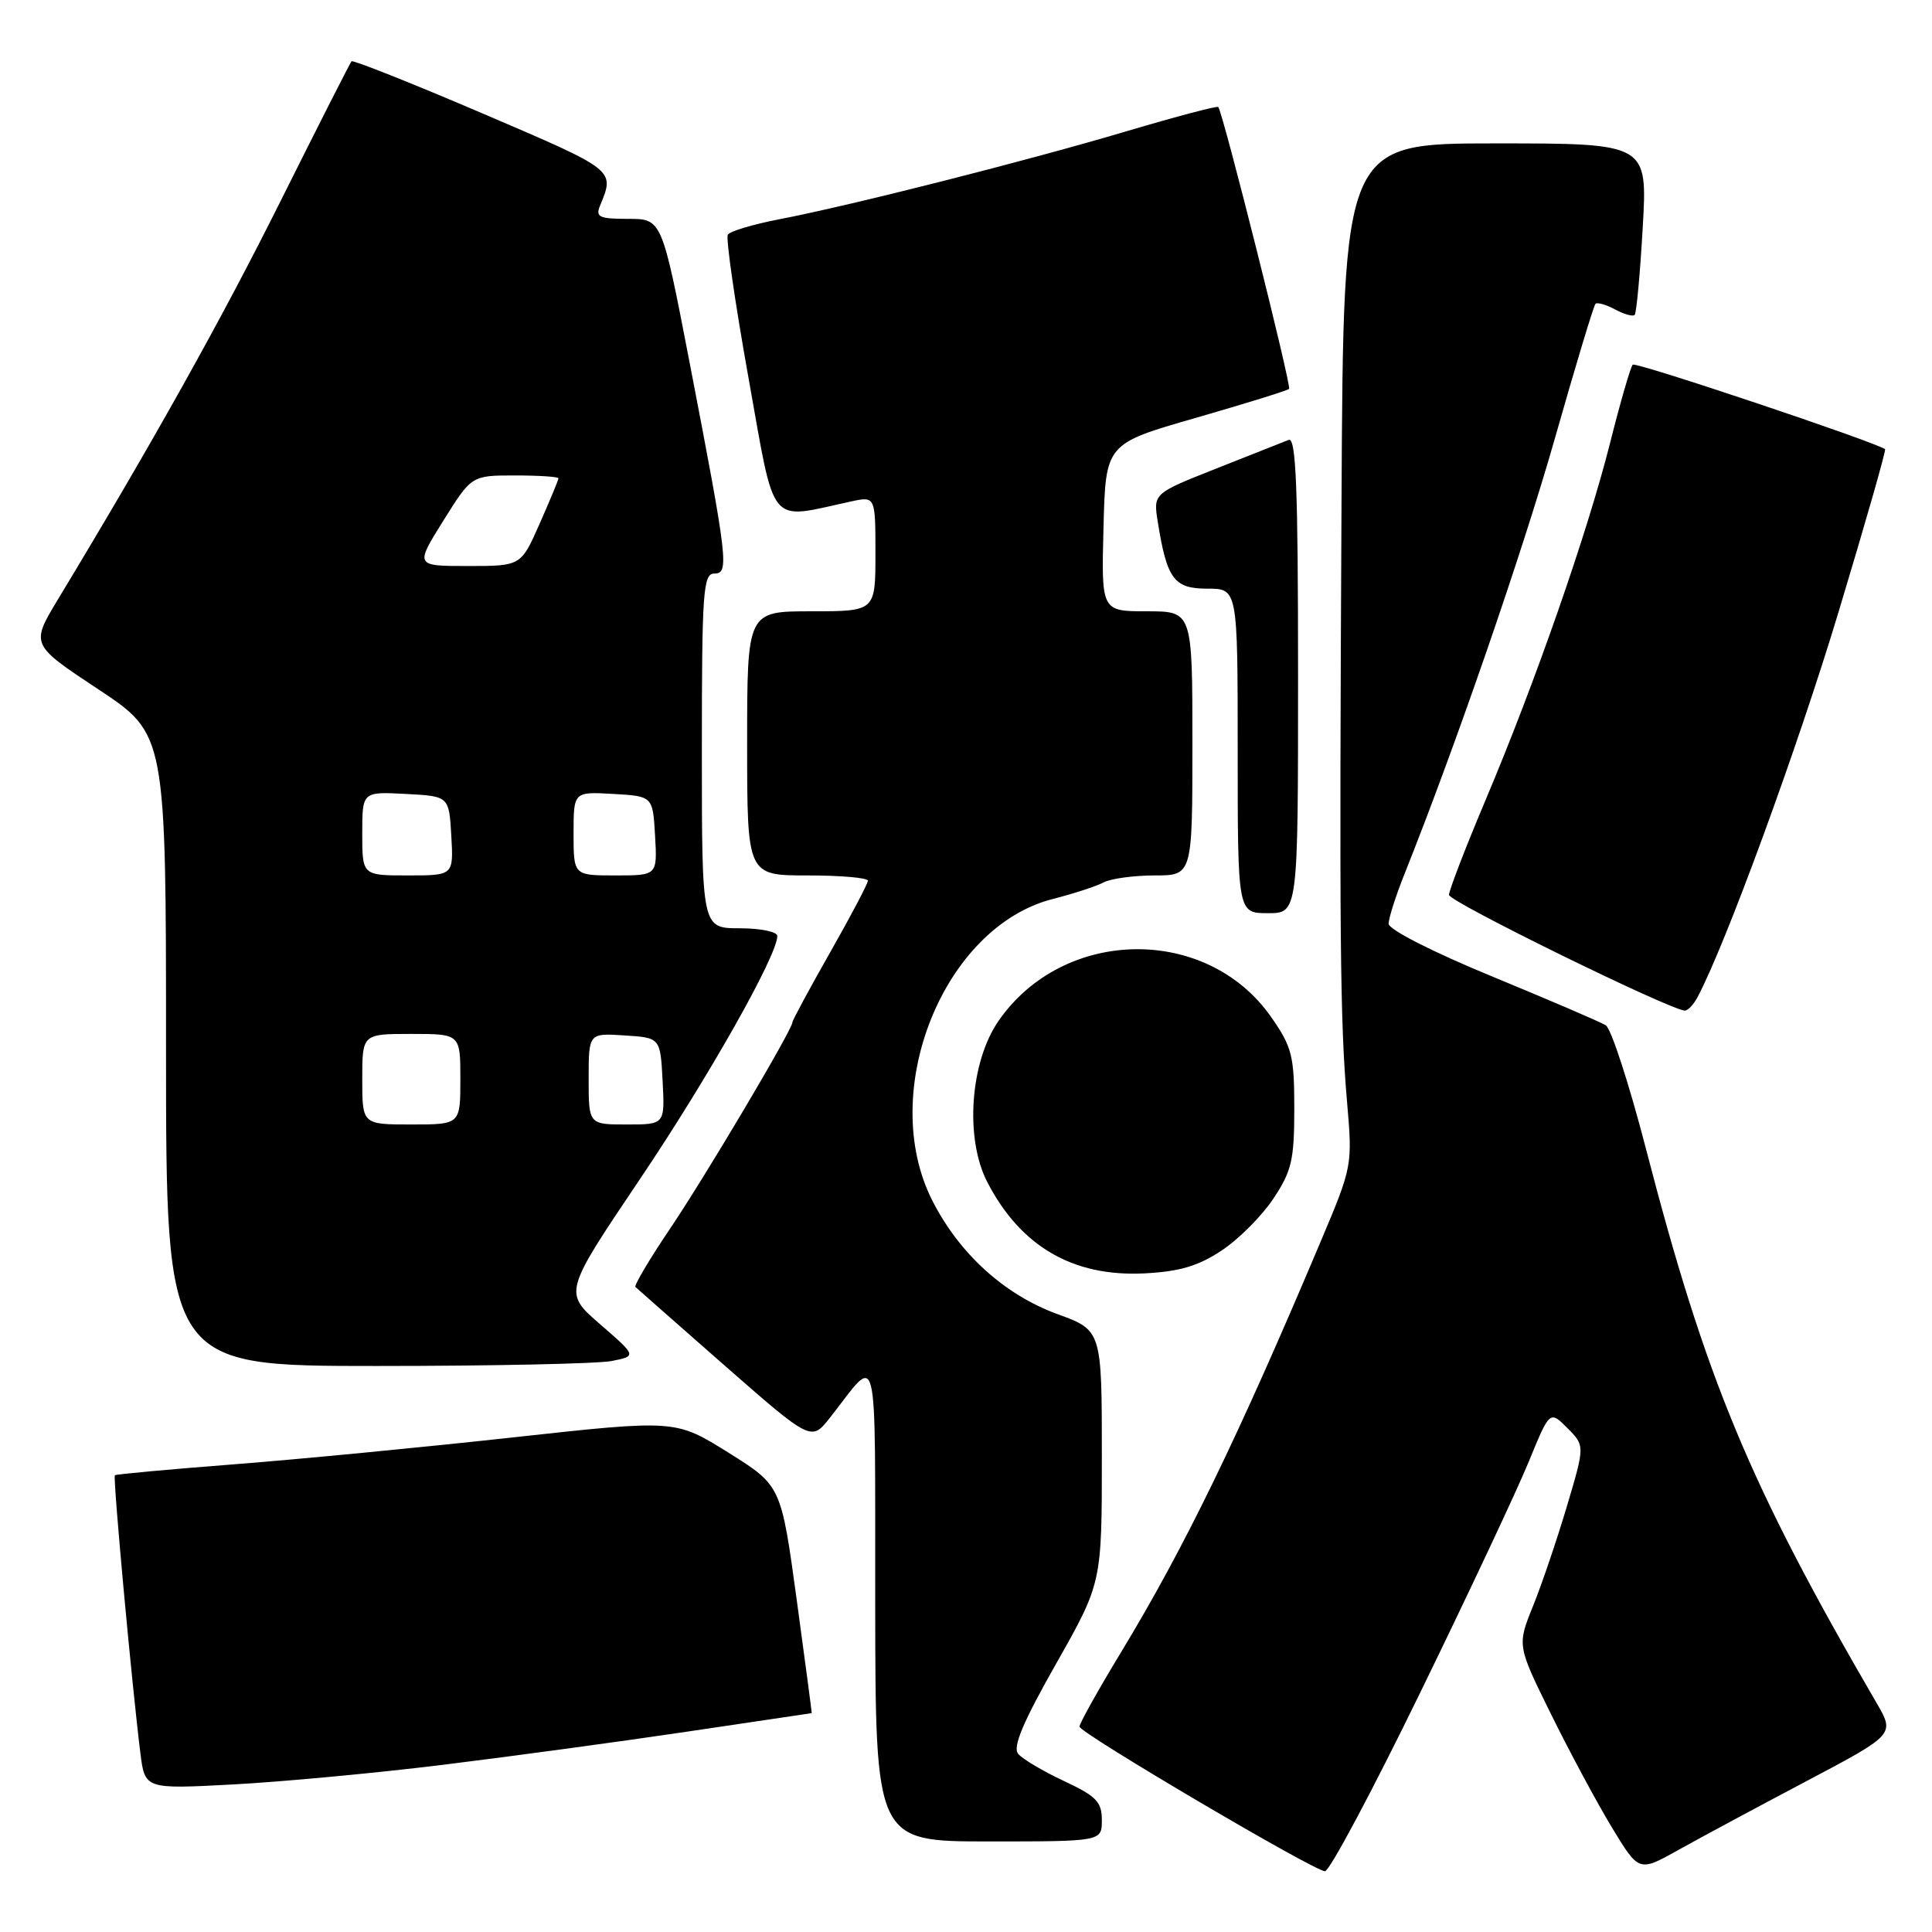 <?xml version="1.0" encoding="UTF-8" standalone="no"?>
<!DOCTYPE svg PUBLIC "-//W3C//DTD SVG 1.1//EN" "http://www.w3.org/Graphics/SVG/1.1/DTD/svg11.dtd" >
<svg xmlns="http://www.w3.org/2000/svg" xmlns:xlink="http://www.w3.org/1999/xlink" version="1.1" viewBox="0 0 256 256">
 <g >
 <path fill="currentColor"
d=" M 188.20 224.25 C 194.57 211.19 201.03 197.44 202.56 193.70 C 205.35 186.89 205.35 186.89 207.68 189.22 C 210.01 191.56 210.01 191.56 207.64 199.53 C 206.34 203.91 204.32 209.87 203.15 212.77 C 201.02 218.03 201.02 218.03 205.54 227.18 C 208.02 232.21 211.66 238.97 213.61 242.19 C 217.17 248.05 217.17 248.05 222.34 245.16 C 225.18 243.57 232.81 239.47 239.29 236.05 C 251.08 229.82 251.08 229.82 248.66 225.66 C 231.78 196.65 226.03 182.82 218.06 152.08 C 215.86 143.60 213.48 136.30 212.78 135.86 C 212.08 135.42 205.31 132.52 197.75 129.40 C 189.81 126.13 184.00 123.17 184.00 122.40 C 184.00 121.67 184.95 118.69 186.11 115.79 C 192.92 98.73 201.72 73.22 206.03 58.09 C 208.75 48.52 211.17 40.49 211.41 40.26 C 211.64 40.03 212.81 40.36 214.00 41.00 C 215.19 41.64 216.36 41.97 216.60 41.73 C 216.84 41.50 217.32 36.29 217.67 30.15 C 218.31 19.00 218.31 19.00 198.15 19.00 C 178.00 19.00 178.00 19.00 177.76 66.25 C 177.46 124.26 177.56 135.18 178.49 146.00 C 179.22 154.45 179.20 154.56 175.00 164.50 C 164.00 190.56 156.95 205.06 148.55 218.92 C 145.50 223.95 143.02 228.39 143.04 228.79 C 143.09 229.64 174.03 247.87 175.56 247.95 C 176.15 247.98 181.84 237.31 188.20 224.25 Z  M 146.00 241.17 C 146.00 238.75 145.27 238.00 140.97 235.99 C 138.20 234.69 135.47 233.07 134.91 232.39 C 134.16 231.49 135.55 228.19 139.94 220.45 C 146.00 209.75 146.00 209.75 146.00 193.01 C 146.00 176.27 146.00 176.27 140.10 174.12 C 133.10 171.56 127.11 166.13 123.53 159.07 C 116.25 144.69 124.99 122.82 139.50 119.12 C 142.25 118.42 145.28 117.43 146.24 116.92 C 147.19 116.42 150.23 116.00 152.99 116.00 C 158.00 116.00 158.00 116.00 158.00 98.50 C 158.00 81.00 158.00 81.00 151.97 81.00 C 145.93 81.00 145.93 81.00 146.22 69.90 C 146.50 58.80 146.50 58.80 158.45 55.37 C 165.02 53.48 170.58 51.75 170.81 51.53 C 171.16 51.18 162.09 15.08 161.43 14.18 C 161.30 14.00 155.86 15.44 149.34 17.37 C 136.10 21.31 112.78 27.22 103.23 29.06 C 99.77 29.73 96.72 30.64 96.44 31.10 C 96.16 31.55 97.39 40.09 99.18 50.07 C 102.79 70.22 101.65 68.85 112.75 66.45 C 116.00 65.75 116.00 65.75 116.00 73.38 C 116.00 81.00 116.00 81.00 107.50 81.00 C 99.00 81.00 99.00 81.00 99.00 98.50 C 99.00 116.00 99.00 116.00 107.00 116.00 C 111.40 116.00 115.00 116.31 115.00 116.70 C 115.00 117.08 112.75 121.35 110.00 126.19 C 107.25 131.03 105.00 135.20 105.00 135.46 C 105.00 136.42 93.54 155.76 88.77 162.83 C 86.05 166.86 84.00 170.33 84.20 170.53 C 84.40 170.73 89.73 175.42 96.03 180.95 C 107.50 191.00 107.50 191.00 110.00 187.82 C 116.53 179.51 115.93 177.04 115.97 212.25 C 116.00 244.00 116.00 244.00 131.00 244.00 C 146.00 244.00 146.00 244.00 146.00 241.17 Z  M 58.50 233.87 C 67.30 232.79 81.92 230.81 91.00 229.46 C 100.08 228.11 107.53 227.00 107.56 227.00 C 107.59 227.00 106.69 220.22 105.56 211.92 C 103.50 196.85 103.50 196.85 96.50 192.47 C 89.50 188.10 89.50 188.10 68.00 190.46 C 56.17 191.76 39.53 193.37 31.00 194.03 C 22.47 194.69 15.37 195.34 15.22 195.48 C 14.94 195.73 17.47 223.26 18.60 232.28 C 19.20 237.07 19.20 237.07 30.85 236.45 C 37.26 236.11 49.70 234.95 58.50 233.87 Z  M 81.06 180.34 C 84.37 179.68 84.37 179.68 79.52 175.47 C 74.68 171.27 74.68 171.27 84.70 156.38 C 93.81 142.87 103.00 126.61 103.00 124.02 C 103.00 123.46 100.75 123.00 98.00 123.00 C 93.00 123.00 93.00 123.00 93.00 99.50 C 93.00 78.41 93.17 76.00 94.64 76.00 C 96.65 76.00 96.46 74.40 91.37 48.01 C 87.70 29.00 87.70 29.00 83.24 29.00 C 79.39 29.00 78.88 28.76 79.51 27.25 C 81.47 22.47 81.66 22.62 64.03 15.07 C 54.62 11.04 46.76 7.92 46.58 8.12 C 46.39 8.33 42.19 16.60 37.25 26.50 C 29.40 42.24 20.29 58.56 7.66 79.45 C 4.07 85.41 4.07 85.41 13.03 91.34 C 22.00 97.28 22.00 97.28 22.00 139.14 C 22.00 181.00 22.00 181.00 49.88 181.00 C 65.21 181.00 79.24 180.70 81.06 180.34 Z  M 161.87 165.70 C 164.13 164.21 167.22 161.11 168.74 158.81 C 171.16 155.17 171.50 153.68 171.50 146.91 C 171.50 139.94 171.20 138.74 168.49 134.84 C 159.99 122.57 140.96 122.80 132.32 135.26 C 128.54 140.71 127.83 150.80 130.80 156.59 C 135.21 165.15 142.15 169.20 151.63 168.73 C 156.29 168.49 158.75 167.77 161.87 165.70 Z  M 224.91 132.17 C 228.61 125.26 238.19 99.10 243.61 81.11 C 247.16 69.35 249.94 59.64 249.78 59.52 C 248.46 58.55 216.75 47.92 216.35 48.32 C 216.06 48.60 214.71 53.26 213.35 58.67 C 210.35 70.57 203.43 90.42 196.85 106.00 C 194.18 112.32 192.00 117.99 192.00 118.58 C 192.00 119.47 220.75 133.58 223.21 133.91 C 223.61 133.96 224.37 133.17 224.91 132.17 Z  M 172.00 89.39 C 172.00 64.50 171.73 57.89 170.75 58.29 C 170.06 58.57 165.74 60.28 161.15 62.09 C 152.81 65.39 152.81 65.39 153.41 69.14 C 154.62 76.74 155.56 78.00 159.98 78.00 C 164.00 78.00 164.00 78.00 164.00 99.50 C 164.00 121.00 164.00 121.00 168.00 121.00 C 172.00 121.00 172.00 121.00 172.00 89.39 Z  M 48.00 143.00 C 48.00 137.00 48.00 137.00 54.50 137.00 C 61.00 137.00 61.00 137.00 61.00 143.00 C 61.00 149.00 61.00 149.00 54.50 149.00 C 48.00 149.00 48.00 149.00 48.00 143.00 Z  M 78.00 142.95 C 78.00 136.89 78.00 136.89 82.75 137.20 C 87.50 137.50 87.50 137.50 87.80 143.25 C 88.10 149.00 88.10 149.00 83.05 149.00 C 78.00 149.00 78.00 149.00 78.00 142.95 Z  M 48.00 110.45 C 48.00 104.90 48.00 104.90 53.75 105.20 C 59.50 105.50 59.50 105.50 59.80 110.75 C 60.10 116.00 60.10 116.00 54.05 116.00 C 48.00 116.00 48.00 116.00 48.00 110.45 Z  M 76.00 110.45 C 76.00 104.90 76.00 104.90 81.25 105.20 C 86.50 105.50 86.50 105.50 86.80 110.75 C 87.10 116.00 87.10 116.00 81.55 116.00 C 76.00 116.00 76.00 116.00 76.00 110.45 Z  M 58.74 69.00 C 62.49 63.00 62.49 63.00 68.25 63.00 C 71.41 63.00 74.00 63.17 74.00 63.38 C 74.00 63.58 72.88 66.28 71.51 69.38 C 69.03 75.00 69.03 75.00 62.01 75.00 C 54.99 75.00 54.99 75.00 58.74 69.00 Z "/>
</g>
</svg>